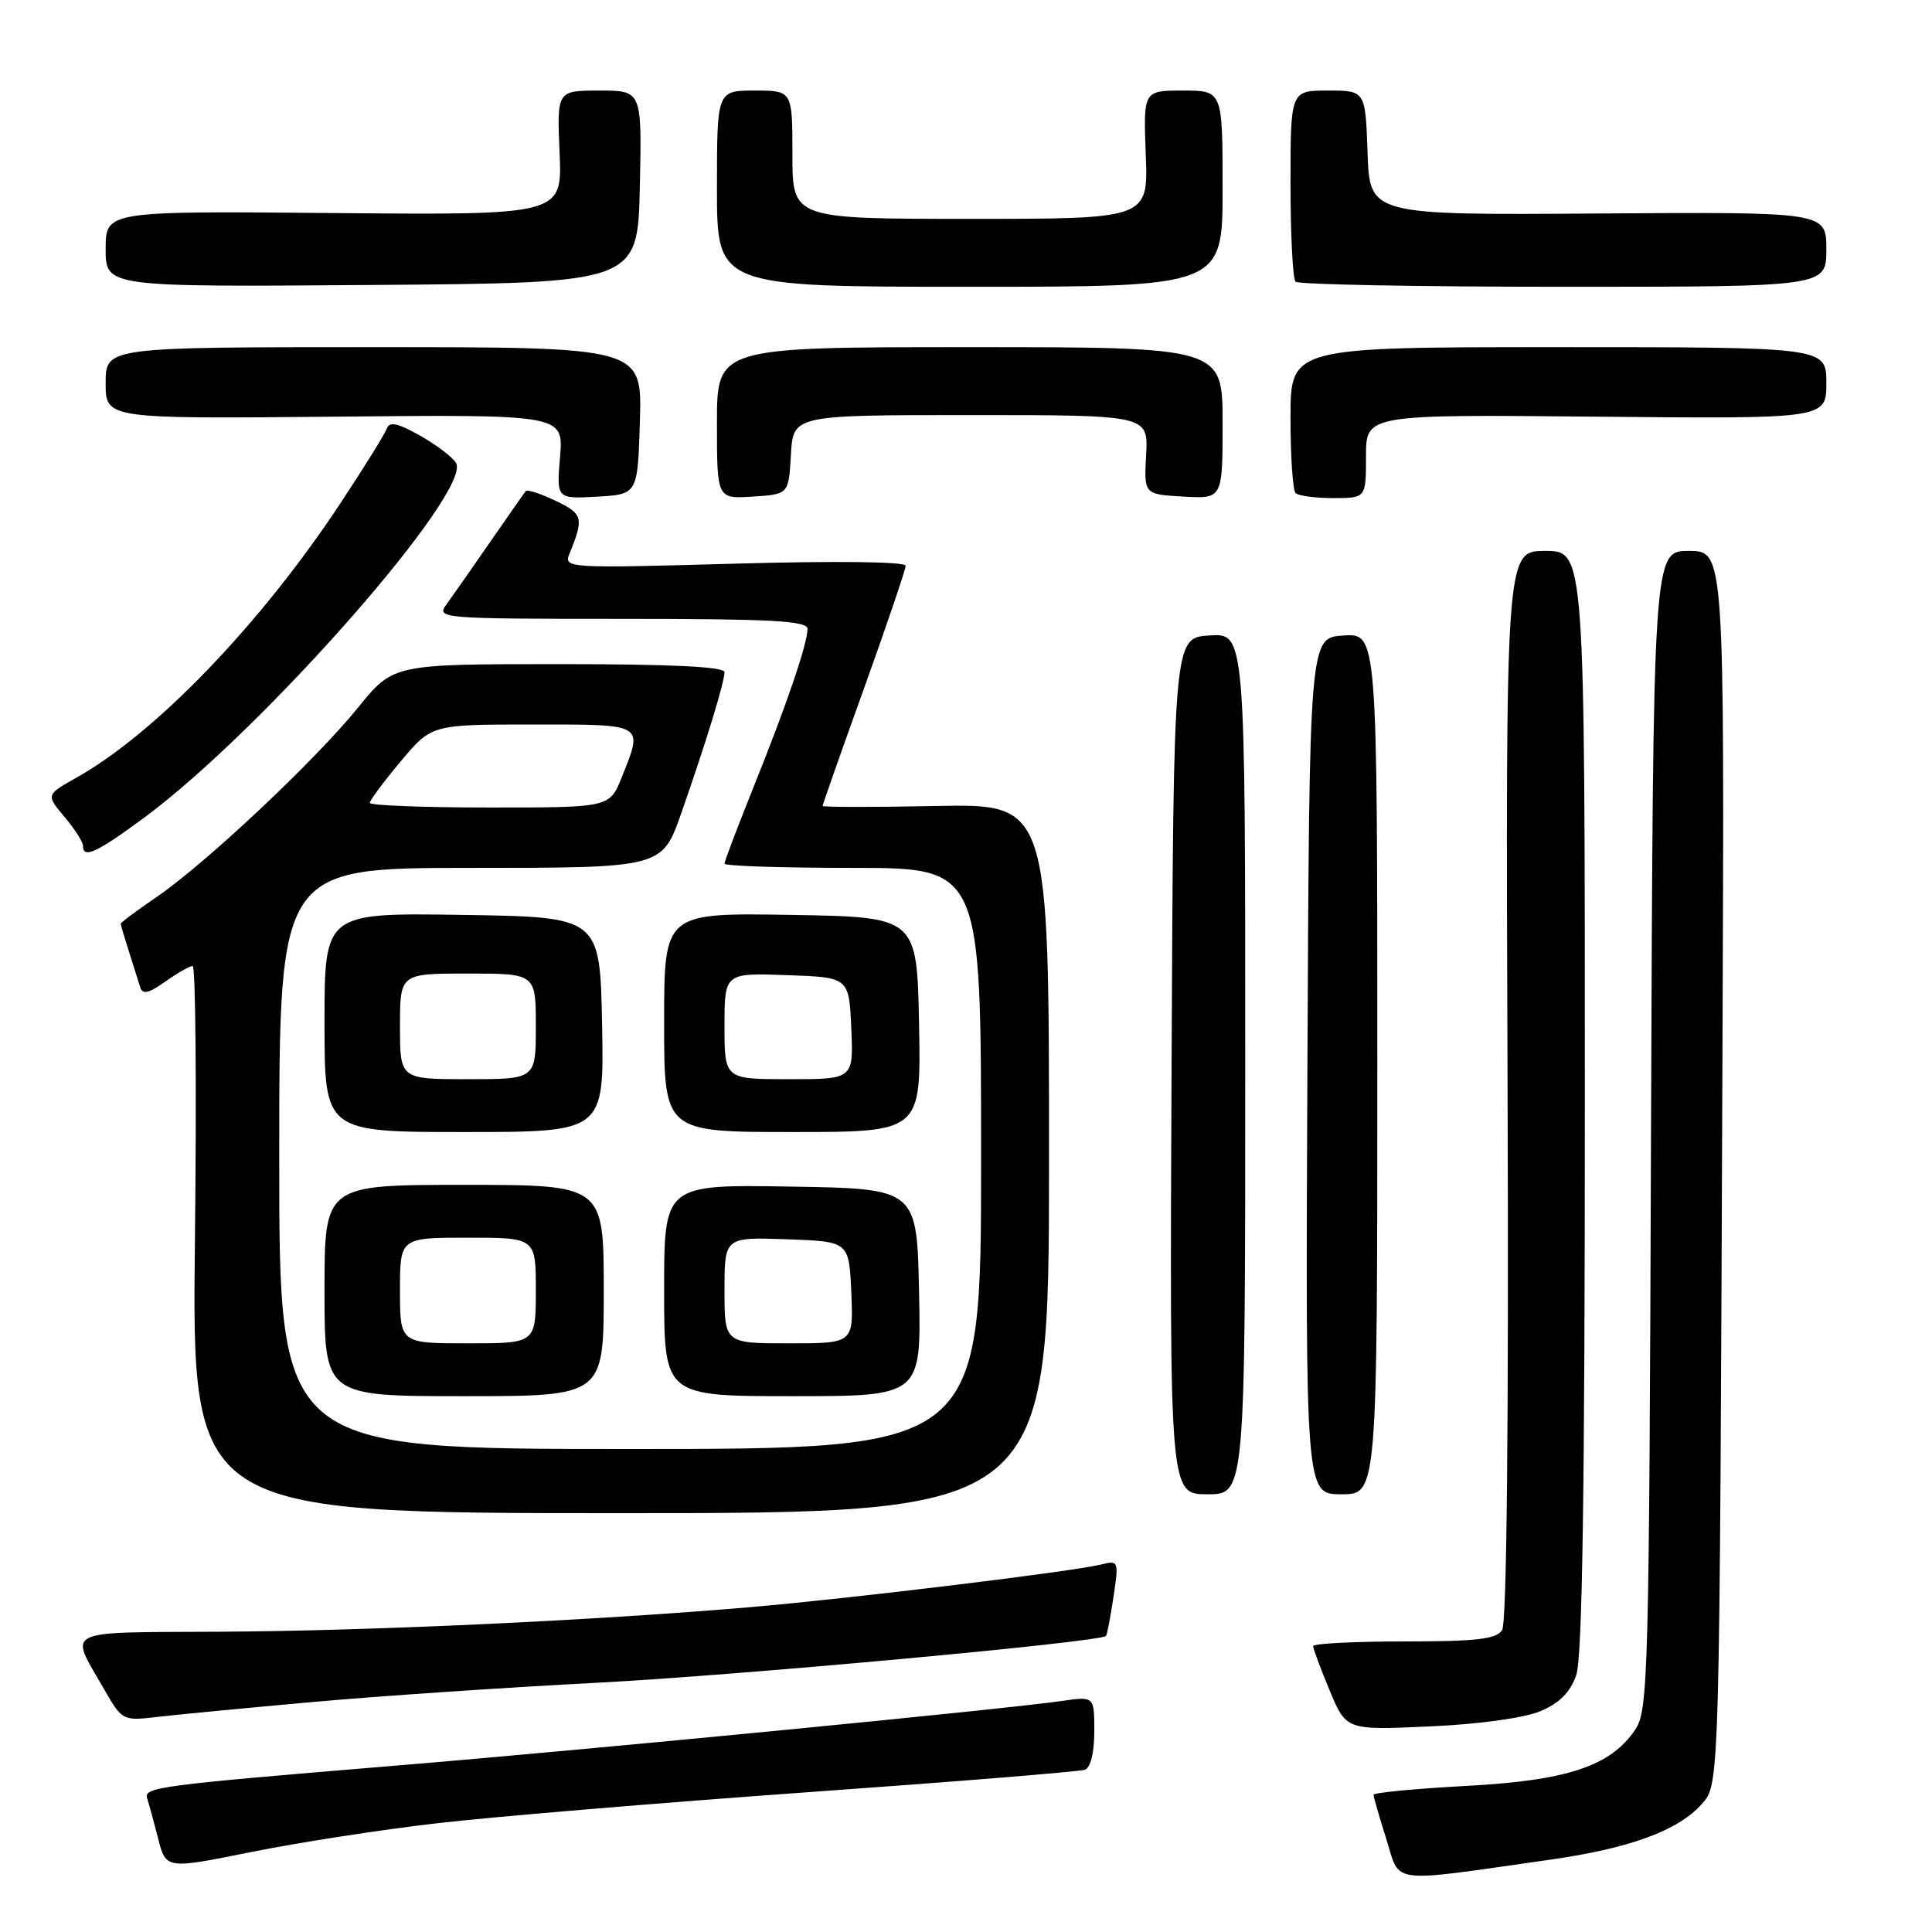 <?xml version="1.0" encoding="UTF-8" standalone="no"?>
<!DOCTYPE svg PUBLIC "-//W3C//DTD SVG 1.1//EN" "http://www.w3.org/Graphics/SVG/1.1/DTD/svg11.dtd" >
<svg xmlns="http://www.w3.org/2000/svg" xmlns:xlink="http://www.w3.org/1999/xlink" version="1.1" viewBox="0 0 256 256">
 <g >
 <path fill="currentColor"
d=" M 205.32 246.43 C 215.96 244.92 222.36 242.57 225.50 239.04 C 227.88 236.37 227.85 237.13 228.24 138.25 C 228.50 73.00 228.50 73.00 223.77 73.00 C 219.05 73.00 219.05 73.00 218.77 149.75 C 218.52 222.26 218.40 226.65 216.67 229.20 C 213.38 234.04 207.70 235.93 194.19 236.65 C 187.48 237.01 182.00 237.54 182.00 237.82 C 182.00 238.10 182.76 240.73 183.69 243.67 C 185.60 249.74 183.70 249.50 205.32 246.43 Z  M 58.00 241.58 C 65.42 240.72 87.47 238.88 107.00 237.48 C 126.53 236.09 143.06 234.75 143.75 234.50 C 144.51 234.24 145.00 232.23 145.00 229.42 C 145.00 224.77 145.00 224.77 140.75 225.38 C 133.02 226.50 77.92 231.85 52.50 233.95 C 20.86 236.57 19.01 236.82 19.50 238.30 C 19.72 238.96 20.37 241.34 20.95 243.59 C 21.99 247.68 21.99 247.68 33.25 245.41 C 39.44 244.16 50.58 242.43 58.00 241.58 Z  M 204.11 226.74 C 206.65 225.67 208.07 224.24 208.86 221.96 C 209.67 219.64 210.00 197.63 210.00 145.85 C 210.00 73.00 210.00 73.00 204.75 73.00 C 199.50 73.00 199.50 73.00 199.76 143.75 C 199.92 188.54 199.66 215.05 199.04 216.00 C 198.26 217.20 195.63 217.50 186.03 217.50 C 179.41 217.50 174.00 217.78 174.00 218.12 C 174.00 218.46 174.98 221.10 176.19 224.00 C 178.38 229.26 178.38 229.26 189.44 228.76 C 196.00 228.47 201.97 227.64 204.11 226.74 Z  M 41.50 225.52 C 50.30 224.73 67.17 223.59 79.00 222.98 C 97.45 222.03 145.77 217.59 146.55 216.77 C 146.69 216.62 147.14 214.30 147.54 211.61 C 148.26 206.81 148.22 206.73 145.88 207.31 C 142.14 208.24 112.74 211.81 99.50 212.95 C 78.81 214.72 49.25 216.10 29.34 216.21 C 7.91 216.33 9.15 215.73 13.76 223.77 C 16.19 228.01 16.25 228.04 20.86 227.50 C 23.41 227.20 32.70 226.31 41.50 225.52 Z  M 139.00 153.50 C 139.00 106.50 139.00 106.50 124.00 106.80 C 115.75 106.97 109.00 106.96 109.00 106.79 C 109.00 106.62 111.47 99.59 114.50 91.18 C 117.52 82.77 120.00 75.47 120.00 74.97 C 120.00 74.42 110.83 74.31 97.33 74.69 C 75.27 75.31 74.68 75.28 75.44 73.41 C 77.40 68.64 77.26 68.09 73.62 66.36 C 71.64 65.41 69.86 64.83 69.67 65.07 C 69.47 65.31 67.33 68.37 64.90 71.88 C 62.48 75.38 59.88 79.10 59.13 80.13 C 57.80 81.94 58.49 82.00 82.38 82.00 C 102.12 82.00 107.00 82.26 107.00 83.32 C 107.00 85.29 104.27 93.29 99.89 104.19 C 97.75 109.51 96.00 114.13 96.00 114.44 C 96.00 114.75 103.65 115.00 113.00 115.00 C 130.00 115.00 130.00 115.00 130.00 153.50 C 130.00 192.00 130.00 192.00 83.50 192.00 C 37.00 192.00 37.00 192.00 37.00 153.50 C 37.00 115.00 37.00 115.00 62.37 115.00 C 87.73 115.00 87.73 115.00 90.27 107.75 C 93.56 98.36 96.00 90.40 96.00 89.06 C 96.00 88.34 88.87 88.00 74.05 88.00 C 52.11 88.00 52.11 88.00 47.45 93.75 C 41.77 100.77 27.21 114.45 20.75 118.86 C 18.14 120.64 16.00 122.23 16.00 122.40 C 16.00 122.57 16.49 124.23 17.09 126.10 C 17.69 127.97 18.36 130.09 18.58 130.82 C 18.89 131.82 19.70 131.63 21.90 130.07 C 23.50 128.93 25.13 128.00 25.53 128.00 C 25.92 128.00 26.06 144.31 25.83 164.25 C 25.42 200.50 25.42 200.50 82.21 200.50 C 139.00 200.50 139.00 200.50 139.00 153.50 Z  M 165.00 140.95 C 165.00 83.89 165.00 83.89 160.25 84.20 C 155.50 84.50 155.50 84.50 155.24 141.25 C 154.98 198.00 154.98 198.00 159.99 198.00 C 165.00 198.00 165.00 198.00 165.00 140.95 Z  M 182.50 140.96 C 182.50 83.91 182.50 83.91 178.00 84.21 C 173.50 84.50 173.50 84.50 173.24 141.25 C 172.98 198.00 172.98 198.00 177.74 198.00 C 182.50 198.00 182.50 198.00 182.50 140.96 Z  M 80.00 171.00 C 80.00 157.00 80.00 157.00 61.50 157.00 C 43.00 157.00 43.00 157.00 43.00 171.00 C 43.00 185.00 43.00 185.00 61.50 185.00 C 80.00 185.00 80.00 185.00 80.00 171.00 Z  M 121.78 171.25 C 121.50 157.50 121.50 157.50 104.75 157.23 C 88.00 156.95 88.00 156.95 88.00 170.98 C 88.00 185.00 88.00 185.00 105.03 185.00 C 122.06 185.00 122.06 185.00 121.78 171.25 Z  M 79.78 135.75 C 79.50 121.50 79.50 121.50 61.25 121.23 C 43.00 120.95 43.00 120.95 43.00 135.48 C 43.00 150.00 43.00 150.00 61.53 150.00 C 80.05 150.00 80.05 150.00 79.78 135.75 Z  M 121.78 135.75 C 121.50 121.50 121.50 121.50 104.75 121.23 C 88.00 120.95 88.00 120.95 88.00 135.48 C 88.00 150.00 88.00 150.00 105.03 150.00 C 122.05 150.00 122.05 150.00 121.78 135.75 Z  M 19.15 108.31 C 34.82 96.73 62.73 64.94 60.41 61.31 C 59.91 60.52 57.74 58.89 55.60 57.69 C 52.68 56.05 51.59 55.82 51.25 56.79 C 51.01 57.49 48.21 61.99 45.04 66.79 C 34.45 82.78 20.62 97.15 10.12 103.05 C 6.09 105.32 6.09 105.32 8.54 108.24 C 9.90 109.84 11.00 111.57 11.00 112.08 C 11.00 113.83 12.82 112.99 19.15 108.31 Z  M 84.79 55.75 C 85.07 46.00 85.07 46.00 49.54 46.00 C 14.00 46.00 14.00 46.00 14.00 50.75 C 14.00 55.50 14.00 55.50 44.33 55.21 C 74.67 54.92 74.67 54.92 74.21 60.52 C 73.74 66.11 73.74 66.11 79.12 65.81 C 84.50 65.50 84.50 65.50 84.79 55.75 Z  M 104.80 60.25 C 105.10 55.00 105.10 55.00 128.63 55.00 C 152.15 55.00 152.15 55.00 151.87 60.25 C 151.58 65.50 151.58 65.50 156.79 65.80 C 162.00 66.10 162.00 66.10 162.00 56.05 C 162.00 46.00 162.00 46.00 128.50 46.00 C 95.00 46.00 95.00 46.00 95.00 56.05 C 95.00 66.11 95.00 66.11 99.75 65.80 C 104.50 65.50 104.50 65.50 104.80 60.25 Z  M 181.00 60.46 C 181.00 54.92 181.00 54.92 211.50 55.21 C 242.00 55.50 242.00 55.50 242.00 50.75 C 242.00 46.00 242.00 46.00 206.50 46.00 C 171.00 46.00 171.00 46.00 171.00 55.33 C 171.00 60.47 171.30 64.97 171.67 65.33 C 172.03 65.70 174.28 66.00 176.67 66.00 C 181.00 66.00 181.00 66.00 181.00 60.46 Z  M 84.78 24.75 C 85.06 12.00 85.06 12.00 79.43 12.00 C 73.79 12.00 73.79 12.00 74.15 20.25 C 74.50 28.50 74.50 28.50 44.25 28.23 C 14.00 27.96 14.00 27.96 14.00 32.99 C 14.00 38.03 14.00 38.03 49.25 37.76 C 84.50 37.50 84.50 37.50 84.78 24.75 Z  M 162.00 25.00 C 162.00 12.00 162.00 12.00 156.75 12.00 C 151.50 12.00 151.50 12.00 151.82 20.50 C 152.15 29.00 152.15 29.00 128.57 29.00 C 105.00 29.00 105.00 29.00 105.00 20.50 C 105.00 12.00 105.00 12.00 100.00 12.00 C 95.00 12.00 95.00 12.00 95.00 25.00 C 95.00 38.00 95.00 38.00 128.50 38.00 C 162.00 38.00 162.00 38.00 162.00 25.00 Z  M 242.00 33.04 C 242.00 28.08 242.00 28.08 211.75 28.29 C 181.50 28.50 181.50 28.50 181.21 20.25 C 180.92 12.00 180.92 12.00 175.96 12.00 C 171.00 12.00 171.00 12.00 171.00 24.33 C 171.00 31.12 171.30 36.97 171.67 37.33 C 172.03 37.70 188.01 38.00 207.17 38.00 C 242.00 38.00 242.00 38.00 242.00 33.04 Z  M 49.00 106.39 C 49.00 106.05 50.84 103.58 53.09 100.89 C 57.19 96.00 57.19 96.00 70.59 96.00 C 85.55 96.00 85.25 95.82 82.39 102.98 C 80.78 107.00 80.78 107.00 64.89 107.00 C 56.15 107.00 49.00 106.72 49.00 106.39 Z  M 53.00 171.00 C 53.00 164.00 53.00 164.00 62.00 164.00 C 71.00 164.00 71.00 164.00 71.00 171.00 C 71.00 178.00 71.00 178.00 62.00 178.00 C 53.00 178.00 53.00 178.00 53.00 171.00 Z  M 96.00 170.96 C 96.00 163.92 96.00 163.92 104.25 164.21 C 112.50 164.50 112.50 164.50 112.80 171.25 C 113.09 178.00 113.09 178.00 104.55 178.00 C 96.00 178.00 96.00 178.00 96.00 170.96 Z  M 53.00 136.00 C 53.00 129.00 53.00 129.00 62.00 129.00 C 71.00 129.00 71.00 129.00 71.00 136.00 C 71.00 143.00 71.00 143.00 62.00 143.00 C 53.00 143.00 53.00 143.00 53.00 136.00 Z  M 96.00 135.96 C 96.00 128.92 96.00 128.92 104.25 129.21 C 112.50 129.50 112.50 129.50 112.80 136.25 C 113.09 143.00 113.09 143.00 104.55 143.00 C 96.00 143.00 96.00 143.00 96.00 135.96 Z "/>
</g>
</svg>